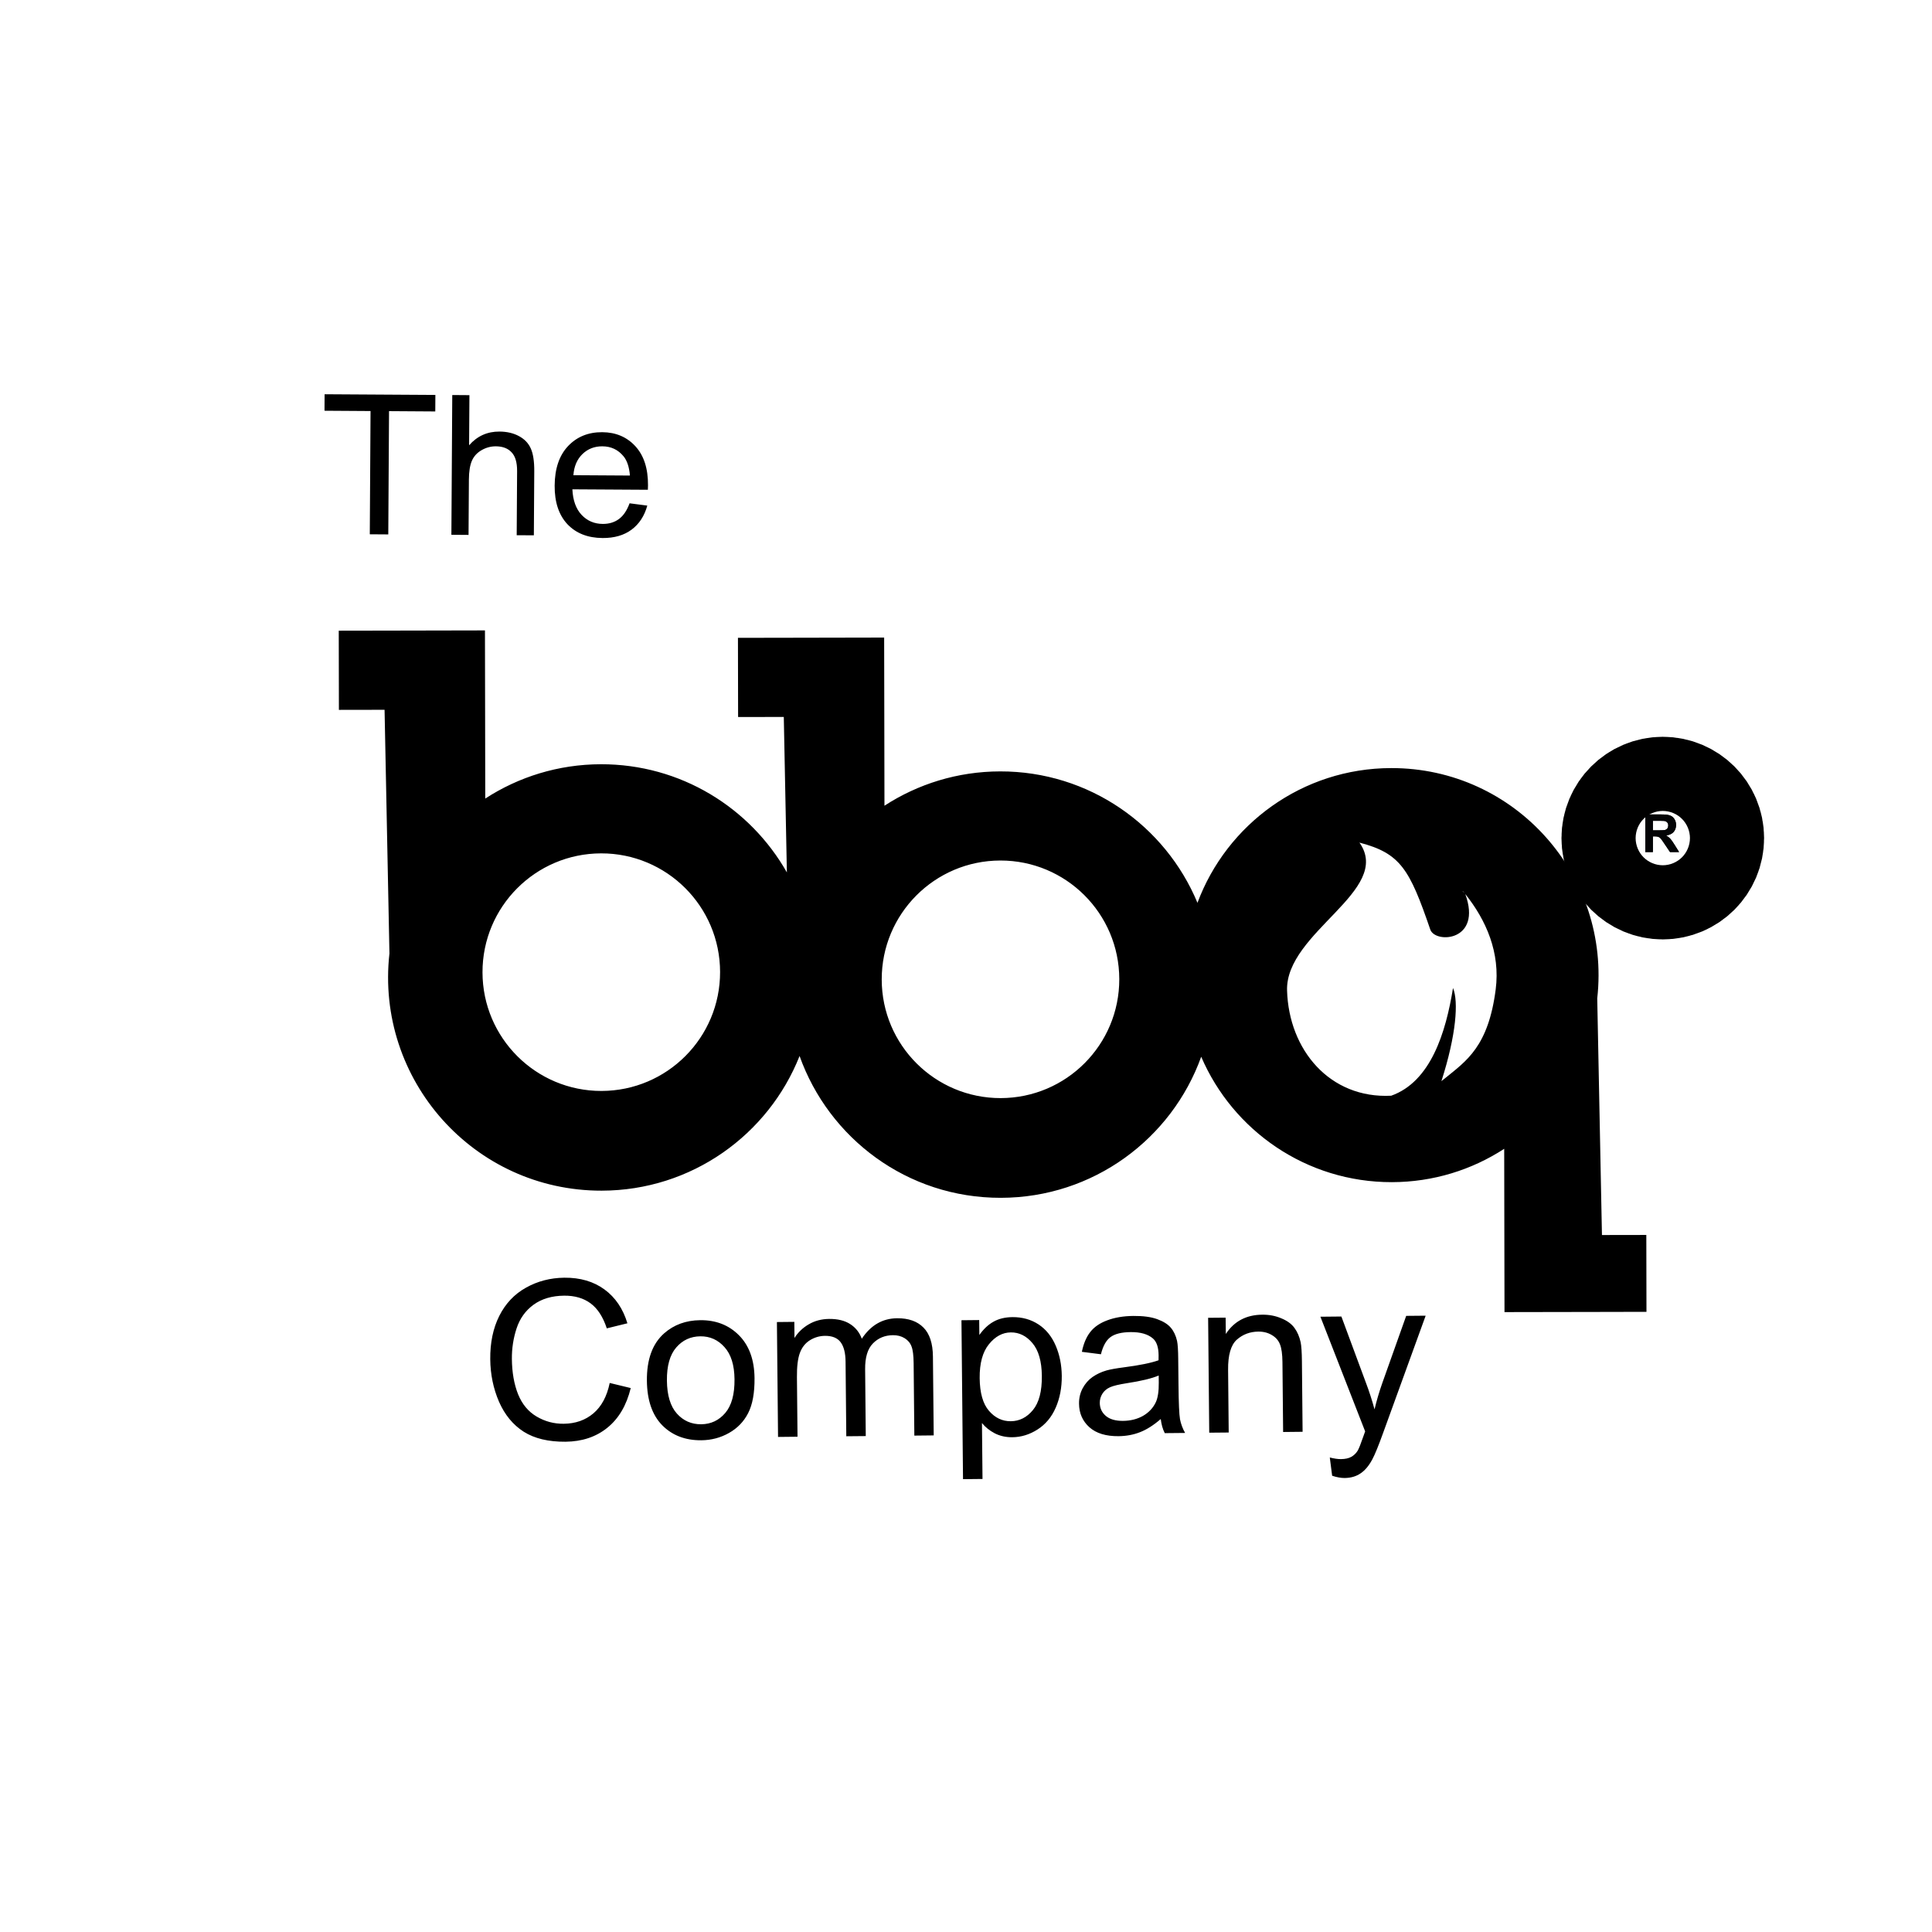 <svg width="77" height="77" viewBox="0 0 77 77" fill="none" xmlns="http://www.w3.org/2000/svg">
<path fill-rule="evenodd" clip-rule="evenodd" d="M13.501 25.136L15.322 25.133L19.328 25.125L19.334 28.282L19.34 31.827C20.667 30.965 22.25 30.462 23.95 30.459C27.127 30.453 29.898 32.191 31.361 34.77L31.238 28.574L29.417 28.577L29.411 25.421L31.232 25.418L35.238 25.41L35.244 28.567L35.25 32.112C36.577 31.25 38.16 30.747 39.861 30.744C43.404 30.738 46.444 32.902 47.725 35.982C48.892 32.851 51.906 30.618 55.444 30.612C60.389 30.604 64.206 34.902 63.658 39.792L63.846 49.222L65.614 49.219L65.62 52.283L63.851 52.287L59.962 52.294L59.956 49.228L59.95 45.786C58.661 46.624 57.124 47.112 55.473 47.115C52.066 47.121 49.138 45.061 47.874 42.117C46.697 45.39 43.569 47.733 39.89 47.739C36.147 47.746 33.031 45.355 31.867 42.087C30.623 45.226 27.562 47.448 23.98 47.454C18.888 47.463 14.957 43.036 15.521 38L15.327 28.289L13.507 28.292L13.501 25.136ZM39.867 34.296C42.481 34.291 44.605 36.407 44.609 39.022C44.614 41.637 42.498 43.76 39.883 43.765C37.269 43.769 35.145 41.654 35.141 39.039C35.136 36.424 37.252 34.3 39.867 34.296ZM58.303 35.516C58.327 35.545 58.351 35.574 58.375 35.603C58.347 35.574 58.319 35.545 58.291 35.516H58.303ZM58.399 35.633C59.236 36.677 59.799 37.973 59.611 39.434C59.318 41.709 58.446 42.279 57.602 42.966C57.55 43.009 57.498 43.05 57.448 43.088C58.04 41.244 58.135 39.914 57.91 39.376C57.624 41.153 57.023 43.11 55.446 43.67C52.994 43.794 51.367 41.84 51.296 39.478C51.225 37.153 55.526 35.489 54.181 33.582C55.813 34.008 56.177 34.634 57.004 37.047C57.199 37.618 59.086 37.521 58.399 35.633ZM23.957 34.011C26.571 34.006 28.695 36.123 28.699 38.737C28.704 41.352 26.588 43.475 23.973 43.48C21.358 43.484 19.235 41.368 19.23 38.754C19.226 36.139 21.342 34.016 23.957 34.011Z" fill="black"/>
<path d="M14.738 21.294L14.768 16.382L12.933 16.37L12.937 15.713L17.352 15.74L17.348 16.398L15.505 16.386L15.475 21.299L14.738 21.294ZM17.99 21.314L18.025 15.744L18.709 15.749L18.696 17.747C19.018 17.379 19.422 17.197 19.908 17.2C20.207 17.202 20.466 17.263 20.686 17.383C20.905 17.501 21.061 17.664 21.154 17.873C21.249 18.081 21.295 18.383 21.293 18.778L21.277 21.335L20.593 21.331L20.609 18.773C20.611 18.432 20.538 18.183 20.389 18.027C20.243 17.869 20.035 17.79 19.764 17.788C19.561 17.787 19.369 17.839 19.189 17.944C19.011 18.047 18.883 18.188 18.806 18.367C18.729 18.547 18.69 18.795 18.688 19.111L18.674 21.319L17.99 21.314ZM25.092 20.059L25.798 20.151C25.684 20.563 25.476 20.882 25.173 21.108C24.87 21.334 24.484 21.446 24.015 21.443C23.425 21.439 22.958 21.255 22.613 20.891C22.271 20.524 22.102 20.013 22.106 19.357C22.11 18.678 22.288 18.152 22.64 17.779C22.992 17.407 23.446 17.222 24.004 17.225C24.543 17.229 24.983 17.415 25.323 17.785C25.662 18.154 25.83 18.672 25.826 19.338C25.826 19.378 25.824 19.439 25.821 19.52L22.812 19.502C22.834 19.945 22.957 20.285 23.181 20.522C23.405 20.759 23.686 20.879 24.023 20.881C24.273 20.882 24.488 20.818 24.666 20.687C24.844 20.556 24.986 20.347 25.092 20.059ZM22.853 18.939L25.106 18.953C25.078 18.614 24.993 18.359 24.853 18.188C24.636 17.923 24.355 17.79 24.008 17.788C23.694 17.786 23.428 17.889 23.212 18.098C22.998 18.307 22.878 18.587 22.853 18.939Z" fill="black"/>
<path d="M24.3 55.118L25.138 55.321C24.97 56.01 24.659 56.538 24.205 56.904C23.755 57.268 23.2 57.453 22.542 57.46C21.861 57.466 21.305 57.334 20.874 57.062C20.445 56.787 20.117 56.388 19.887 55.864C19.661 55.34 19.545 54.777 19.539 54.173C19.532 53.515 19.652 52.94 19.897 52.449C20.145 51.955 20.499 51.579 20.96 51.322C21.423 51.062 21.933 50.929 22.491 50.923C23.123 50.917 23.657 51.073 24.091 51.391C24.525 51.708 24.83 52.158 25.005 52.74L24.184 52.942C24.033 52.483 23.817 52.151 23.536 51.944C23.255 51.736 22.903 51.635 22.481 51.639C21.995 51.644 21.589 51.764 21.264 52C20.941 52.236 20.716 52.552 20.587 52.947C20.459 53.339 20.397 53.744 20.401 54.16C20.406 54.698 20.489 55.167 20.648 55.568C20.81 55.966 21.057 56.263 21.39 56.458C21.722 56.653 22.081 56.748 22.466 56.744C22.934 56.74 23.33 56.601 23.652 56.328C23.974 56.054 24.19 55.651 24.3 55.118ZM25.782 55.03C25.774 54.182 26.003 53.552 26.471 53.139C26.861 52.796 27.34 52.622 27.906 52.616C28.535 52.61 29.052 52.812 29.456 53.222C29.859 53.629 30.064 54.197 30.072 54.924C30.077 55.513 29.993 55.978 29.818 56.319C29.646 56.657 29.391 56.921 29.054 57.111C28.719 57.301 28.352 57.398 27.953 57.402C27.312 57.408 26.791 57.208 26.39 56.801C25.993 56.394 25.79 55.804 25.782 55.03ZM26.58 55.023C26.586 55.609 26.718 56.048 26.977 56.338C27.235 56.626 27.559 56.768 27.947 56.764C28.332 56.76 28.651 56.611 28.904 56.315C29.157 56.019 29.28 55.571 29.274 54.97C29.269 54.404 29.135 53.977 28.874 53.689C28.615 53.399 28.295 53.255 27.912 53.259C27.524 53.263 27.204 53.411 26.951 53.704C26.698 53.997 26.574 54.436 26.58 55.023ZM31.009 57.269L30.964 52.69L31.658 52.683L31.664 53.325C31.806 53.1 31.995 52.919 32.233 52.781C32.47 52.641 32.741 52.569 33.045 52.566C33.385 52.563 33.663 52.63 33.88 52.769C34.099 52.908 34.255 53.103 34.347 53.355C34.704 52.817 35.172 52.545 35.753 52.539C36.207 52.535 36.557 52.658 36.804 52.909C37.051 53.156 37.177 53.542 37.182 54.065L37.213 57.208L36.441 57.216L36.413 54.331C36.41 54.021 36.382 53.798 36.329 53.664C36.279 53.526 36.187 53.416 36.054 53.334C35.921 53.252 35.765 53.212 35.587 53.214C35.265 53.217 34.999 53.328 34.788 53.545C34.578 53.76 34.475 54.103 34.48 54.574L34.505 57.235L33.729 57.242L33.7 54.267C33.697 53.922 33.631 53.664 33.503 53.493C33.375 53.322 33.167 53.238 32.879 53.24C32.661 53.243 32.459 53.302 32.273 53.419C32.09 53.535 31.958 53.705 31.877 53.927C31.796 54.149 31.758 54.469 31.762 54.886L31.785 57.261L31.009 57.269ZM38.381 58.952L38.319 52.618L39.026 52.611L39.032 53.206C39.197 52.972 39.383 52.796 39.592 52.679C39.801 52.559 40.054 52.497 40.353 52.494C40.744 52.491 41.09 52.588 41.391 52.786C41.692 52.984 41.92 53.267 42.076 53.633C42.232 53.997 42.312 54.397 42.317 54.834C42.321 55.302 42.241 55.726 42.075 56.104C41.912 56.479 41.67 56.769 41.35 56.973C41.033 57.175 40.698 57.278 40.344 57.281C40.085 57.283 39.852 57.231 39.644 57.124C39.439 57.016 39.27 56.88 39.136 56.715L39.158 58.944L38.381 58.952ZM39.045 54.926C39.051 55.516 39.174 55.95 39.416 56.229C39.657 56.508 39.947 56.647 40.286 56.643C40.631 56.64 40.924 56.492 41.166 56.199C41.41 55.904 41.529 55.45 41.523 54.837C41.517 54.254 41.392 53.818 41.148 53.53C40.907 53.242 40.619 53.1 40.286 53.103C39.955 53.106 39.664 53.264 39.411 53.578C39.161 53.887 39.039 54.337 39.045 54.926ZM46.262 56.555C45.977 56.802 45.701 56.977 45.435 57.08C45.171 57.183 44.887 57.236 44.582 57.239C44.079 57.244 43.692 57.126 43.419 56.884C43.146 56.639 43.008 56.326 43.005 55.944C43.002 55.72 43.051 55.515 43.149 55.33C43.251 55.142 43.383 54.992 43.546 54.878C43.711 54.764 43.898 54.677 44.104 54.618C44.256 54.576 44.486 54.535 44.793 54.495C45.419 54.414 45.879 54.32 46.174 54.214C46.176 54.108 46.177 54.04 46.176 54.011C46.173 53.695 46.098 53.473 45.95 53.345C45.75 53.172 45.454 53.087 45.064 53.091C44.698 53.094 44.429 53.162 44.255 53.293C44.084 53.421 43.958 53.648 43.878 53.974L43.118 53.877C43.184 53.552 43.295 53.289 43.451 53.089C43.607 52.887 43.834 52.731 44.132 52.621C44.43 52.509 44.776 52.451 45.169 52.447C45.56 52.444 45.878 52.486 46.123 52.576C46.369 52.666 46.55 52.78 46.666 52.92C46.782 53.057 46.864 53.231 46.912 53.444C46.94 53.575 46.955 53.814 46.958 54.159L46.969 55.194C46.976 55.915 46.996 56.372 47.029 56.564C47.066 56.753 47.134 56.936 47.233 57.11L46.422 57.118C46.34 56.958 46.287 56.77 46.262 56.555ZM46.18 54.822C45.9 54.94 45.478 55.041 44.915 55.127C44.597 55.177 44.371 55.23 44.24 55.289C44.108 55.348 44.007 55.434 43.936 55.547C43.865 55.657 43.831 55.779 43.832 55.914C43.834 56.121 43.913 56.293 44.07 56.429C44.23 56.566 44.46 56.632 44.762 56.629C45.061 56.626 45.326 56.559 45.558 56.428C45.789 56.293 45.958 56.112 46.066 55.884C46.147 55.708 46.186 55.448 46.183 55.106L46.18 54.822ZM48.194 57.1L48.15 52.521L48.848 52.515L48.855 53.166C49.186 52.66 49.669 52.403 50.304 52.397C50.58 52.394 50.834 52.442 51.065 52.541C51.298 52.636 51.474 52.763 51.59 52.923C51.707 53.083 51.789 53.273 51.837 53.494C51.867 53.638 51.884 53.889 51.888 54.249L51.915 57.064L51.139 57.072L51.112 54.286C51.109 53.97 51.076 53.735 51.014 53.58C50.953 53.422 50.844 53.298 50.688 53.208C50.534 53.115 50.354 53.069 50.147 53.071C49.817 53.075 49.532 53.182 49.292 53.394C49.056 53.607 48.94 54.006 48.946 54.592L48.97 57.093L48.194 57.1ZM53.093 58.816L52.999 58.088C53.169 58.132 53.317 58.154 53.444 58.153C53.616 58.151 53.754 58.121 53.857 58.062C53.96 58.004 54.044 57.923 54.109 57.819C54.157 57.74 54.234 57.547 54.34 57.238C54.354 57.195 54.377 57.132 54.408 57.048L52.625 52.478L53.461 52.47L54.44 55.112C54.567 55.447 54.681 55.799 54.782 56.169C54.868 55.812 54.971 55.463 55.091 55.123L56.044 52.444L56.82 52.437L55.124 57.11C54.942 57.615 54.8 57.963 54.699 58.153C54.563 58.411 54.407 58.599 54.23 58.718C54.053 58.841 53.841 58.903 53.593 58.906C53.444 58.907 53.277 58.877 53.093 58.816Z" fill="black"/>
<path d="M65.573 33.959V32.46H66.211C66.371 32.46 66.487 32.474 66.559 32.501C66.632 32.528 66.69 32.575 66.734 32.644C66.778 32.713 66.799 32.792 66.799 32.88C66.799 32.993 66.766 33.086 66.7 33.16C66.634 33.233 66.535 33.279 66.404 33.298C66.469 33.336 66.523 33.378 66.565 33.423C66.608 33.469 66.666 33.55 66.738 33.667L66.921 33.959H66.559L66.34 33.633C66.263 33.516 66.209 33.443 66.181 33.413C66.152 33.383 66.122 33.362 66.09 33.351C66.058 33.339 66.007 33.333 65.938 33.333H65.876V33.959H65.573ZM65.876 33.094H66.1C66.245 33.094 66.336 33.088 66.372 33.076C66.408 33.063 66.436 33.042 66.457 33.012C66.477 32.982 66.488 32.945 66.488 32.9C66.488 32.849 66.474 32.809 66.447 32.778C66.42 32.747 66.382 32.727 66.333 32.719C66.308 32.715 66.235 32.714 66.112 32.714H65.876V33.094Z" fill="black"/>
<path d="M65.573 33.959V32.46H66.211C66.371 32.46 66.487 32.474 66.559 32.501C66.632 32.528 66.69 32.575 66.734 32.644C66.778 32.713 66.799 32.792 66.799 32.88C66.799 32.993 66.766 33.086 66.7 33.16C66.634 33.233 66.535 33.279 66.404 33.298C66.469 33.336 66.523 33.378 66.565 33.423C66.608 33.469 66.666 33.55 66.738 33.667L66.921 33.959H66.559L66.34 33.633C66.263 33.516 66.209 33.443 66.181 33.413C66.152 33.383 66.122 33.362 66.09 33.351C66.058 33.339 66.007 33.333 65.938 33.333H65.876V33.959H65.573ZM65.876 33.094H66.1C66.245 33.094 66.336 33.088 66.372 33.076C66.408 33.063 66.436 33.042 66.457 33.012C66.477 32.982 66.488 32.945 66.488 32.9C66.488 32.849 66.474 32.809 66.447 32.778C66.42 32.747 66.382 32.727 66.333 32.719C66.308 32.715 66.235 32.714 66.112 32.714H65.876V33.094Z" fill="#030406"/>
<path d="M66.27 31.925C67.086 31.925 67.748 32.586 67.748 33.402C67.748 34.219 67.086 34.88 66.27 34.88C65.454 34.88 64.793 34.219 64.793 33.402C64.793 32.586 65.454 31.925 66.27 31.925Z" stroke="black" stroke-width="5.12" stroke-linecap="round" stroke-linejoin="round"/>
</svg>
